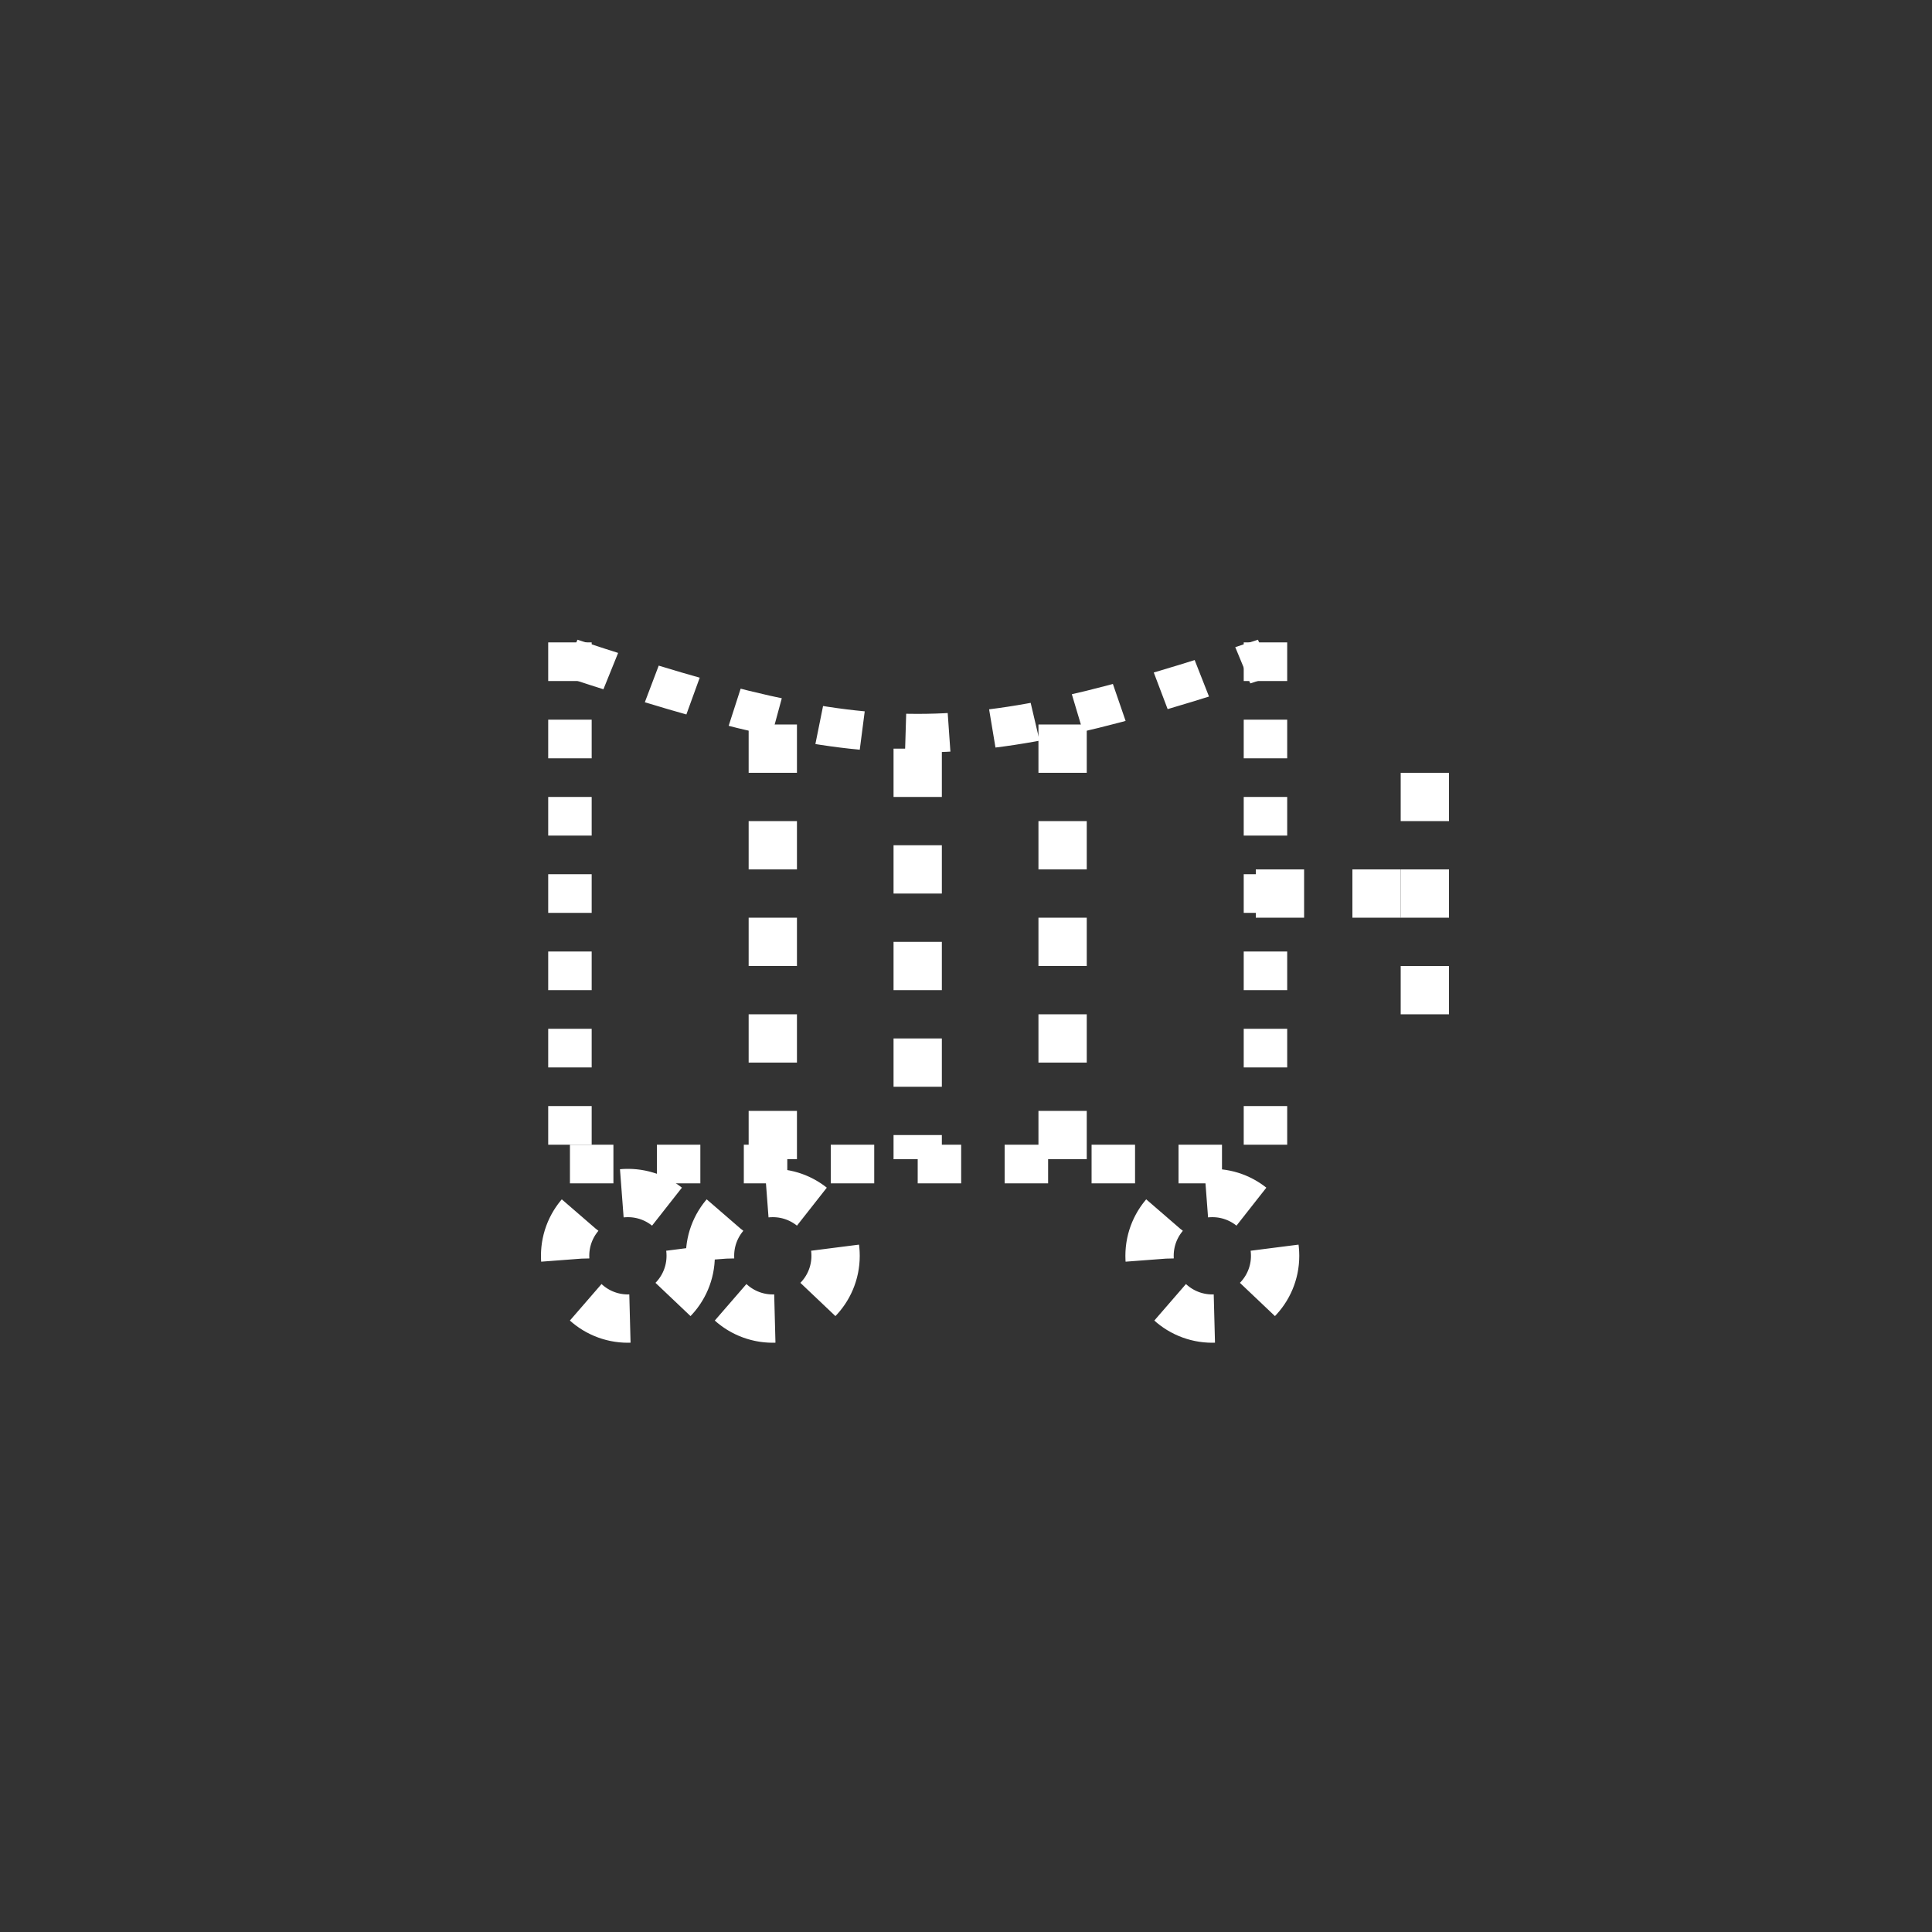 <svg xmlns:xlink="http://www.w3.org/1999/xlink" width="400" height="400" viewBox="0 0 400 400"><rect x="0" y="0" width="400" height="400" fill="#333333" stroke="none"/><g transform="translate(10 29) scale(0.9 0.8)"><line style="stroke:#fff;stroke-width:10;stroke-dasharray:10" x1="120" x2="120" y1="130" y2="270"/><line style="stroke:#fff;stroke-width:10;stroke-dasharray:10" x1="280" x2="280" y1="130" y2="270"/><line style="stroke:#fff;stroke-width:10;stroke-dasharray:10" x1="120" x2="280" y1="265" y2="265"/><path d="M120 134 C190 160 210 160 280 134" style="fill:none;stroke:#fff;stroke-width:10;stroke-dasharray:10"/></g><ellipse cx="130" cy="260" rx="13" ry="13" style="fill:none;stroke:#fff;stroke-width:10;stroke-dasharray:10"/><ellipse cx="160" cy="260" rx="13" ry="13" style="fill:none;stroke:#fff;stroke-width:10;stroke-dasharray:10"/><ellipse cx="251" cy="260" rx="13" ry="13" style="fill:none;stroke:#fff;stroke-width:10;stroke-dasharray:10"/><line style="stroke:#fff;stroke-width:10;stroke-dasharray:10" x1="260" x2="300" y1="185" y2="185"/><line style="stroke:#fff;stroke-width:10;stroke-dasharray:10" x1="295" x2="295" y1="160" y2="210"/><line style="stroke:#fff;stroke-width:10;stroke-dasharray:10" x1="190" x2="190" y1="155" y2="240"/><line style="stroke:#fff;stroke-width:10;stroke-dasharray:10" x1="160" x2="160" y1="150" y2="240"/><line style="stroke:#fff;stroke-width:10;stroke-dasharray:10" x1="220" x2="220" y1="150" y2="240"/></svg>